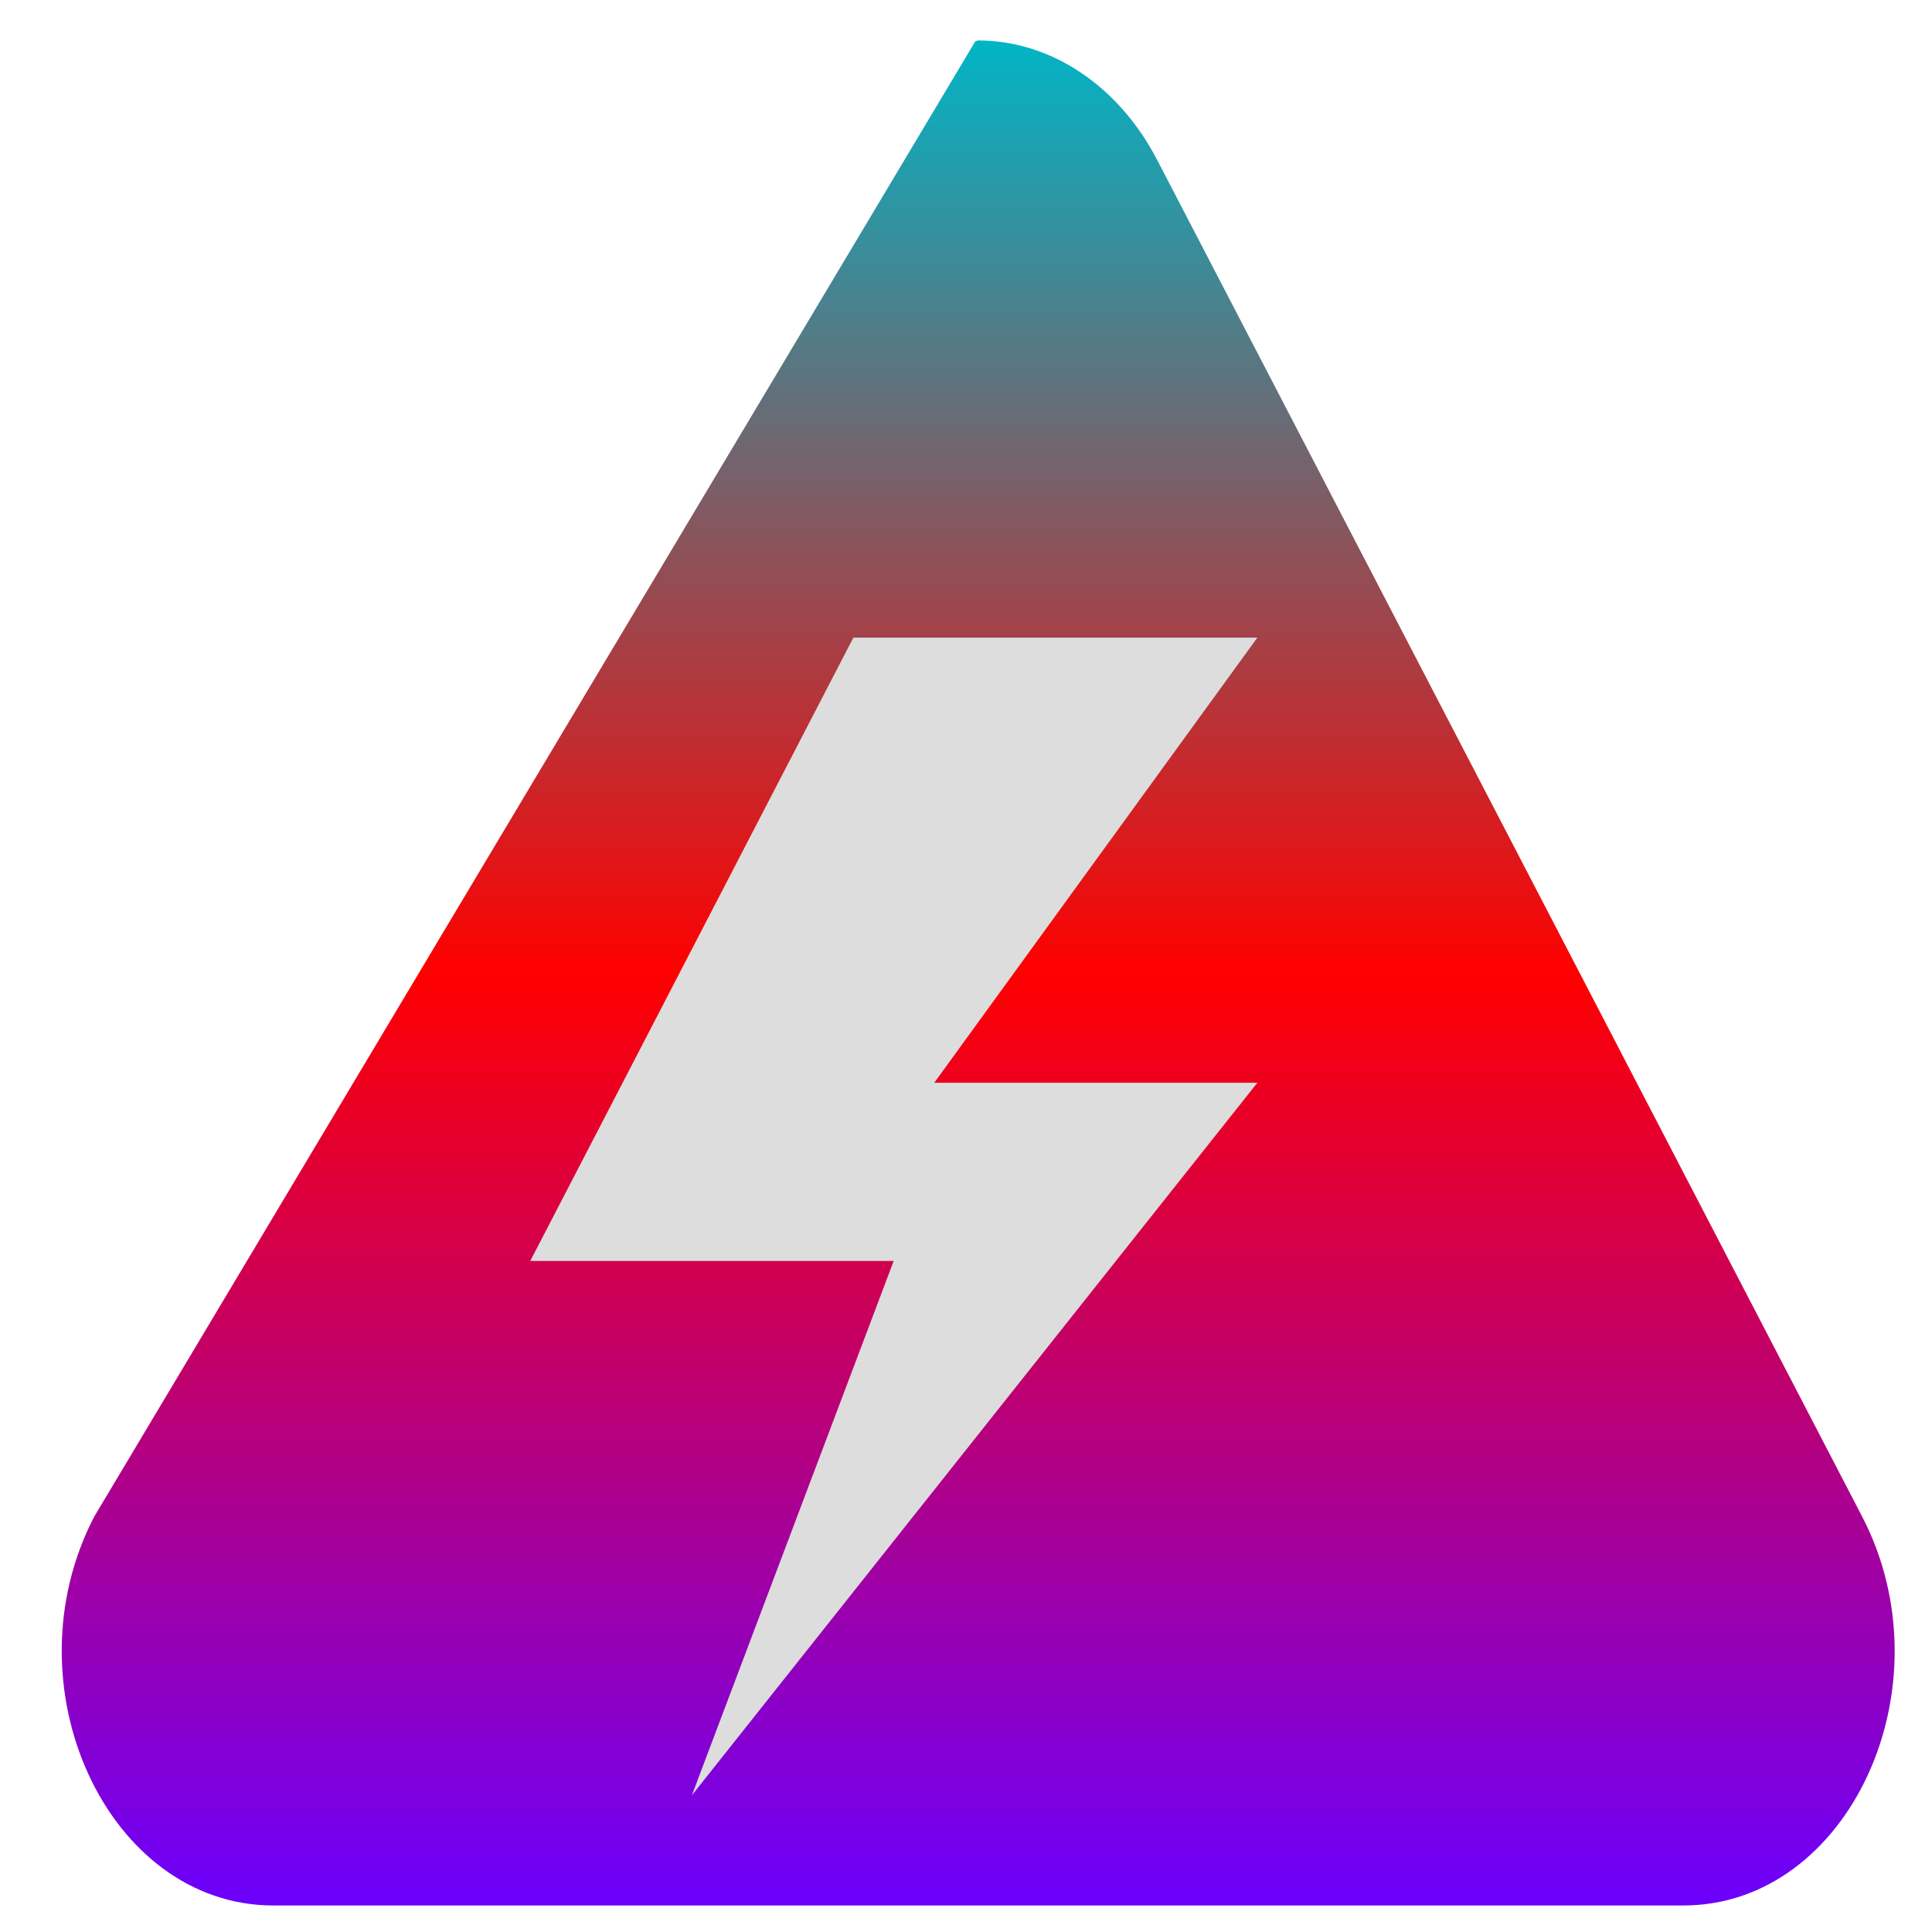 <svg xmlns="http://www.w3.org/2000/svg" xmlns:xlink="http://www.w3.org/1999/xlink" width="64" height="64" viewBox="0 0 64 64" version="1.1"><defs><linearGradient id="linear0" x1="0%" x2="0%" y1="0%" y2="100%"><stop offset="0%" style="stop-color:#00b6c7; stop-opacity:1"/><stop offset="50%" style="stop-color:#ff0000; stop-opacity:1"/><stop offset="100%" style="stop-color:#6a00ff; stop-opacity:1"/></linearGradient></defs><g id="surface1"><path style=" stroke:none;fill-rule:nonzero;fill:url(#linear0);" d="M 32.309 1.367 L 3.125 50.234 C 0.199 55.852 3.566 63.121 9.051 63.121 L 55.754 63.121 C 61.262 63.129 64.602 55.852 61.684 50.234 L 38.332 5.297 C 37.055 2.836 34.805 1.34 32.402 1.34 Z M 32.309 1.367 "/><path style=" stroke:none;fill-rule:nonzero;fill:rgb(86.667%,86.667%,86.667%);fill-opacity:1;" d="M 28.27 21.121 L 17.566 41.77 L 29.605 41.77 L 22.918 59.473 L 41.652 35.867 L 30.949 35.867 L 41.652 21.121 Z M 28.27 21.121 "/></g></svg>
